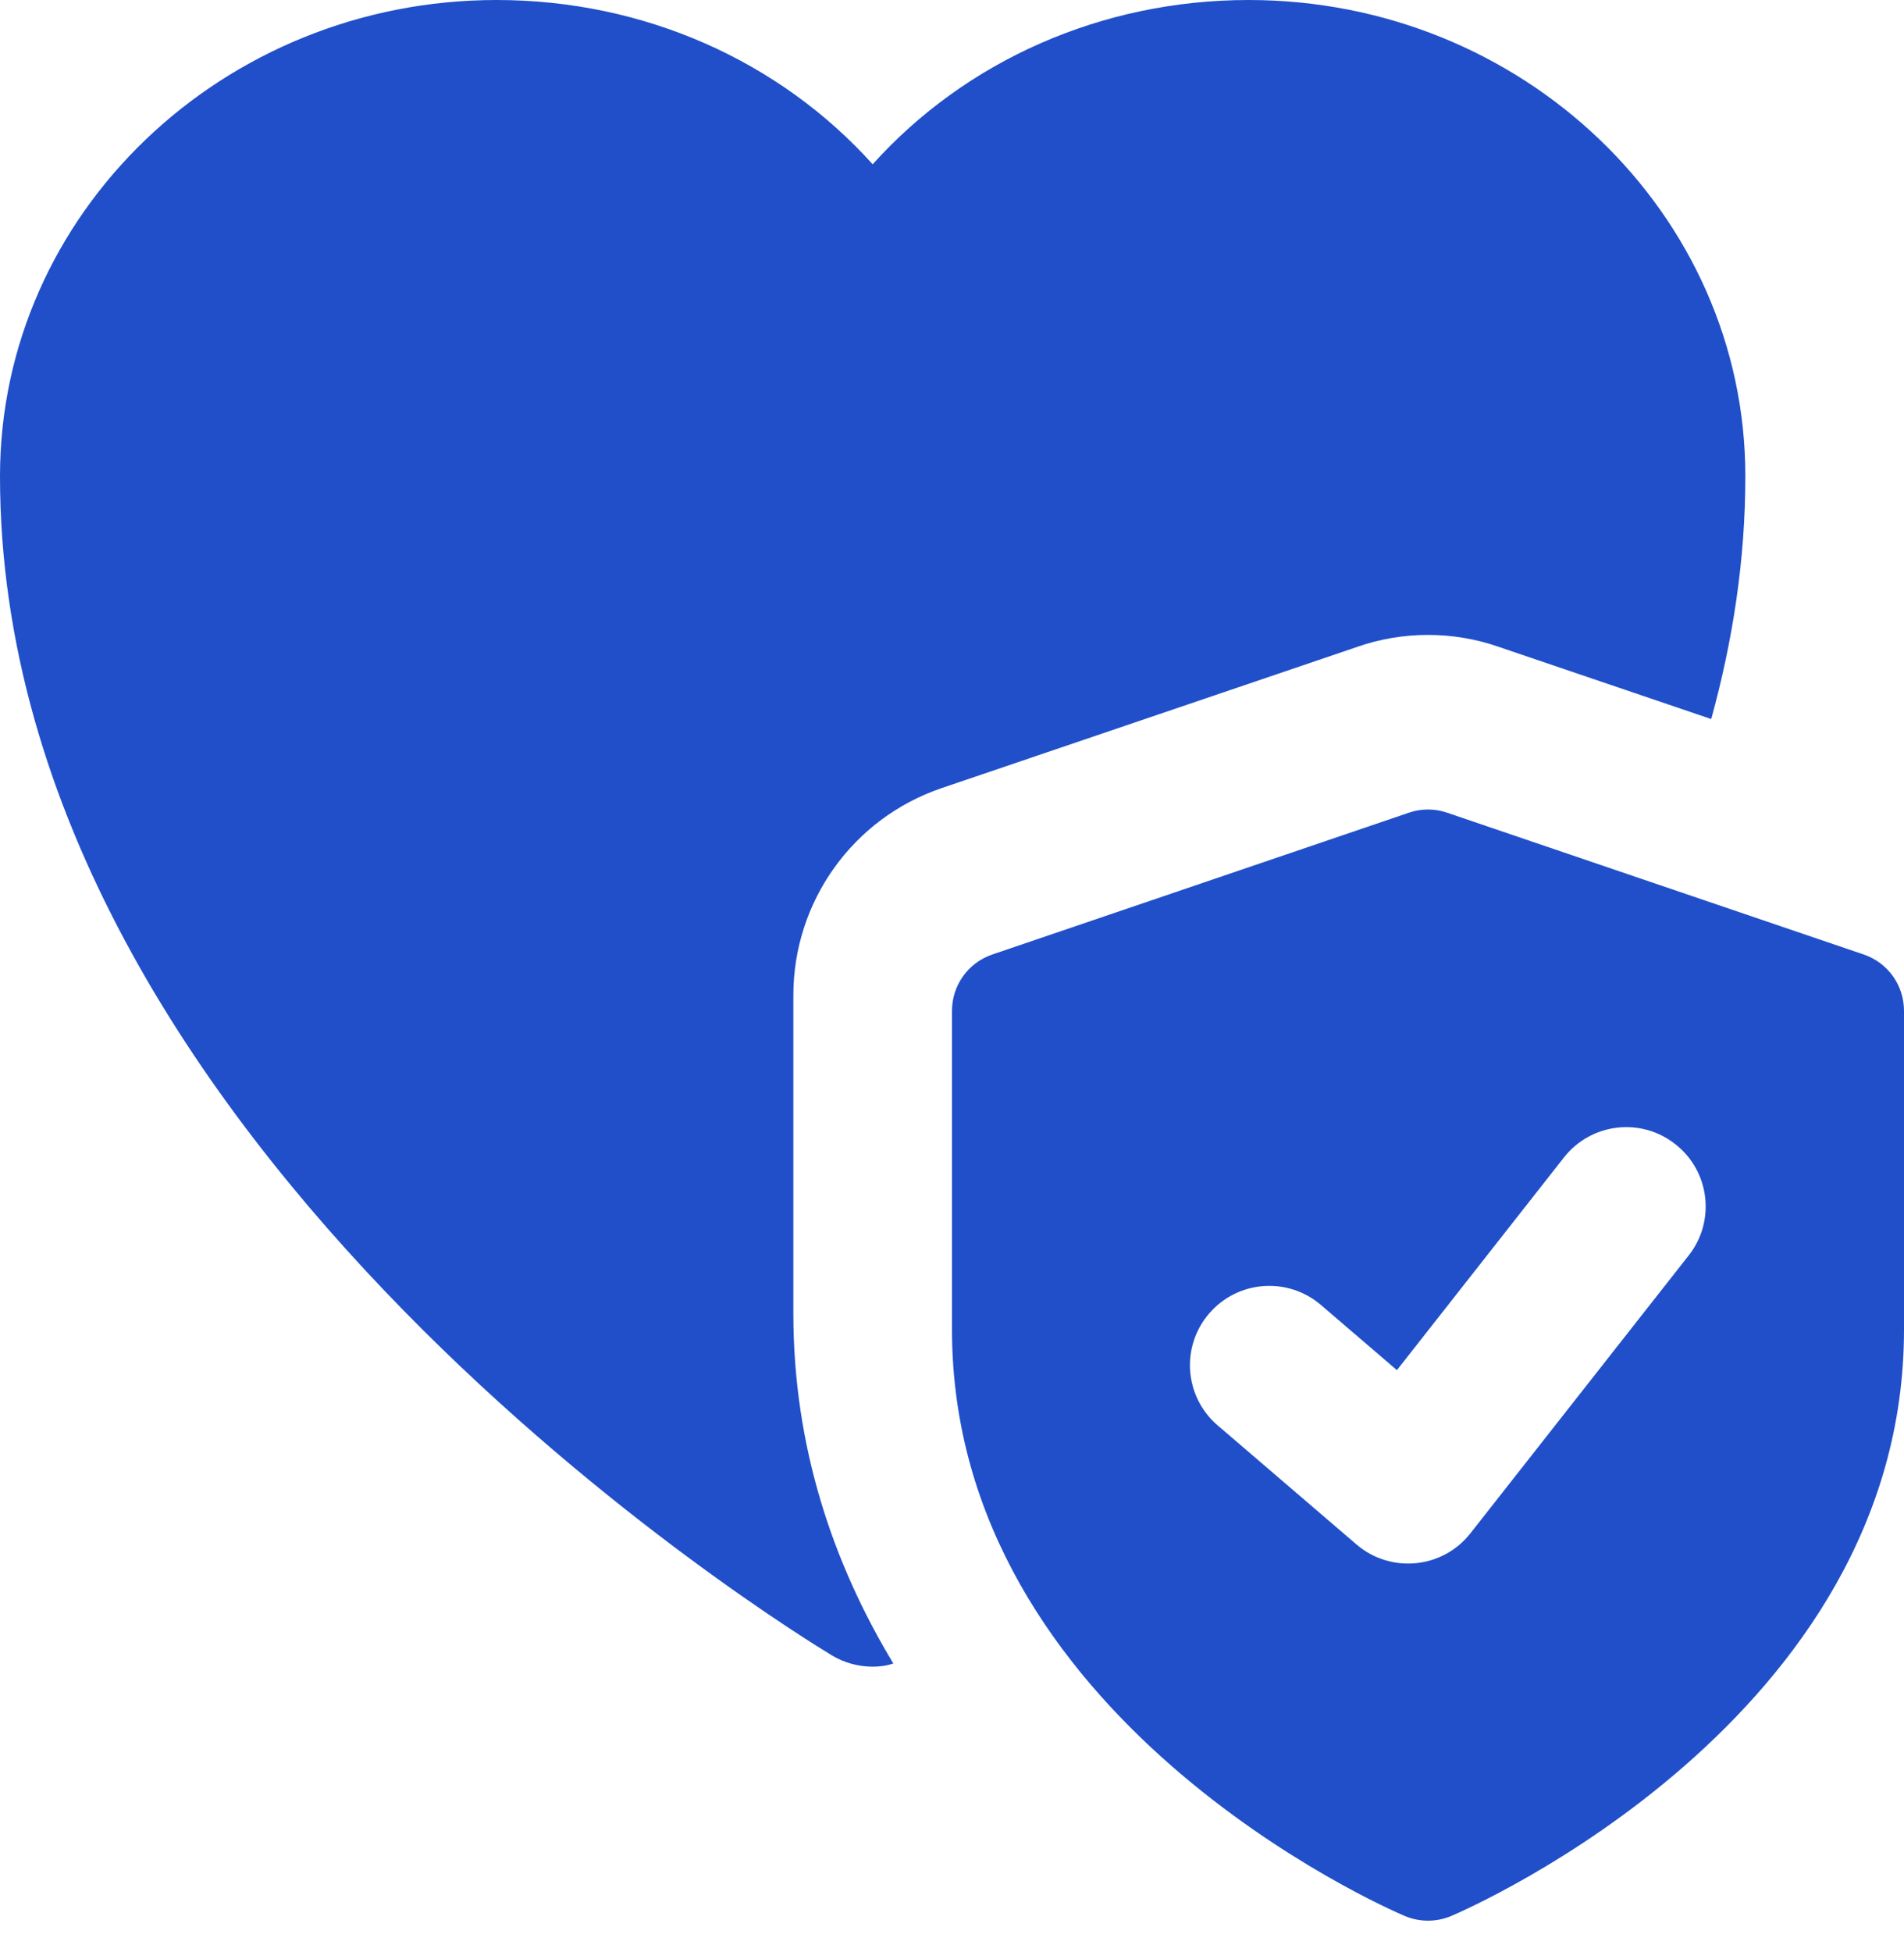 <svg width="40" height="41" viewBox="0 0 40 41" fill="none" xmlns="http://www.w3.org/2000/svg">
<path d="M26.233 0C23.133 0 20.283 1.283 18.333 3.45C16.383 1.283 13.533 0 10.433 0C4.683 0 0 4.483 0 10C0 24.117 16.767 34.333 17.483 34.767C17.733 34.917 18.033 35 18.333 35C18.483 35 18.617 34.983 18.767 34.933C17.5 32.833 16.667 30.383 16.667 27.583V20.9C16.667 18.933 17.917 17.183 19.783 16.55L28.517 13.583C29.467 13.25 30.533 13.25 31.483 13.583L35.95 15.1C36.4 13.467 36.667 11.767 36.667 10C36.667 4.483 31.983 0 26.233 0V0Z" fill="#204FC9"/>
<path d="M39.152 20.044L30.402 17.067C30.142 16.977 29.858 16.977 29.598 17.067L20.848 20.044C20.34 20.216 20 20.691 20 21.227V27.924C20 36.097 29.123 40.071 29.512 40.236C29.825 40.367 30.175 40.367 30.488 40.236C30.877 40.069 40 36.097 40 27.924V21.227C40 20.691 39.66 20.216 39.152 20.044ZM35.477 26.364L30.893 32.197C30.31 32.943 29.217 33.051 28.498 32.434L25.582 29.934C24.882 29.336 24.8 28.282 25.402 27.584C26 26.886 27.053 26.806 27.75 27.404L29.347 28.773L32.855 24.308C33.423 23.584 34.47 23.456 35.195 24.027C35.92 24.593 36.047 25.641 35.477 26.364Z" fill="#204FC9"/>
</svg>
